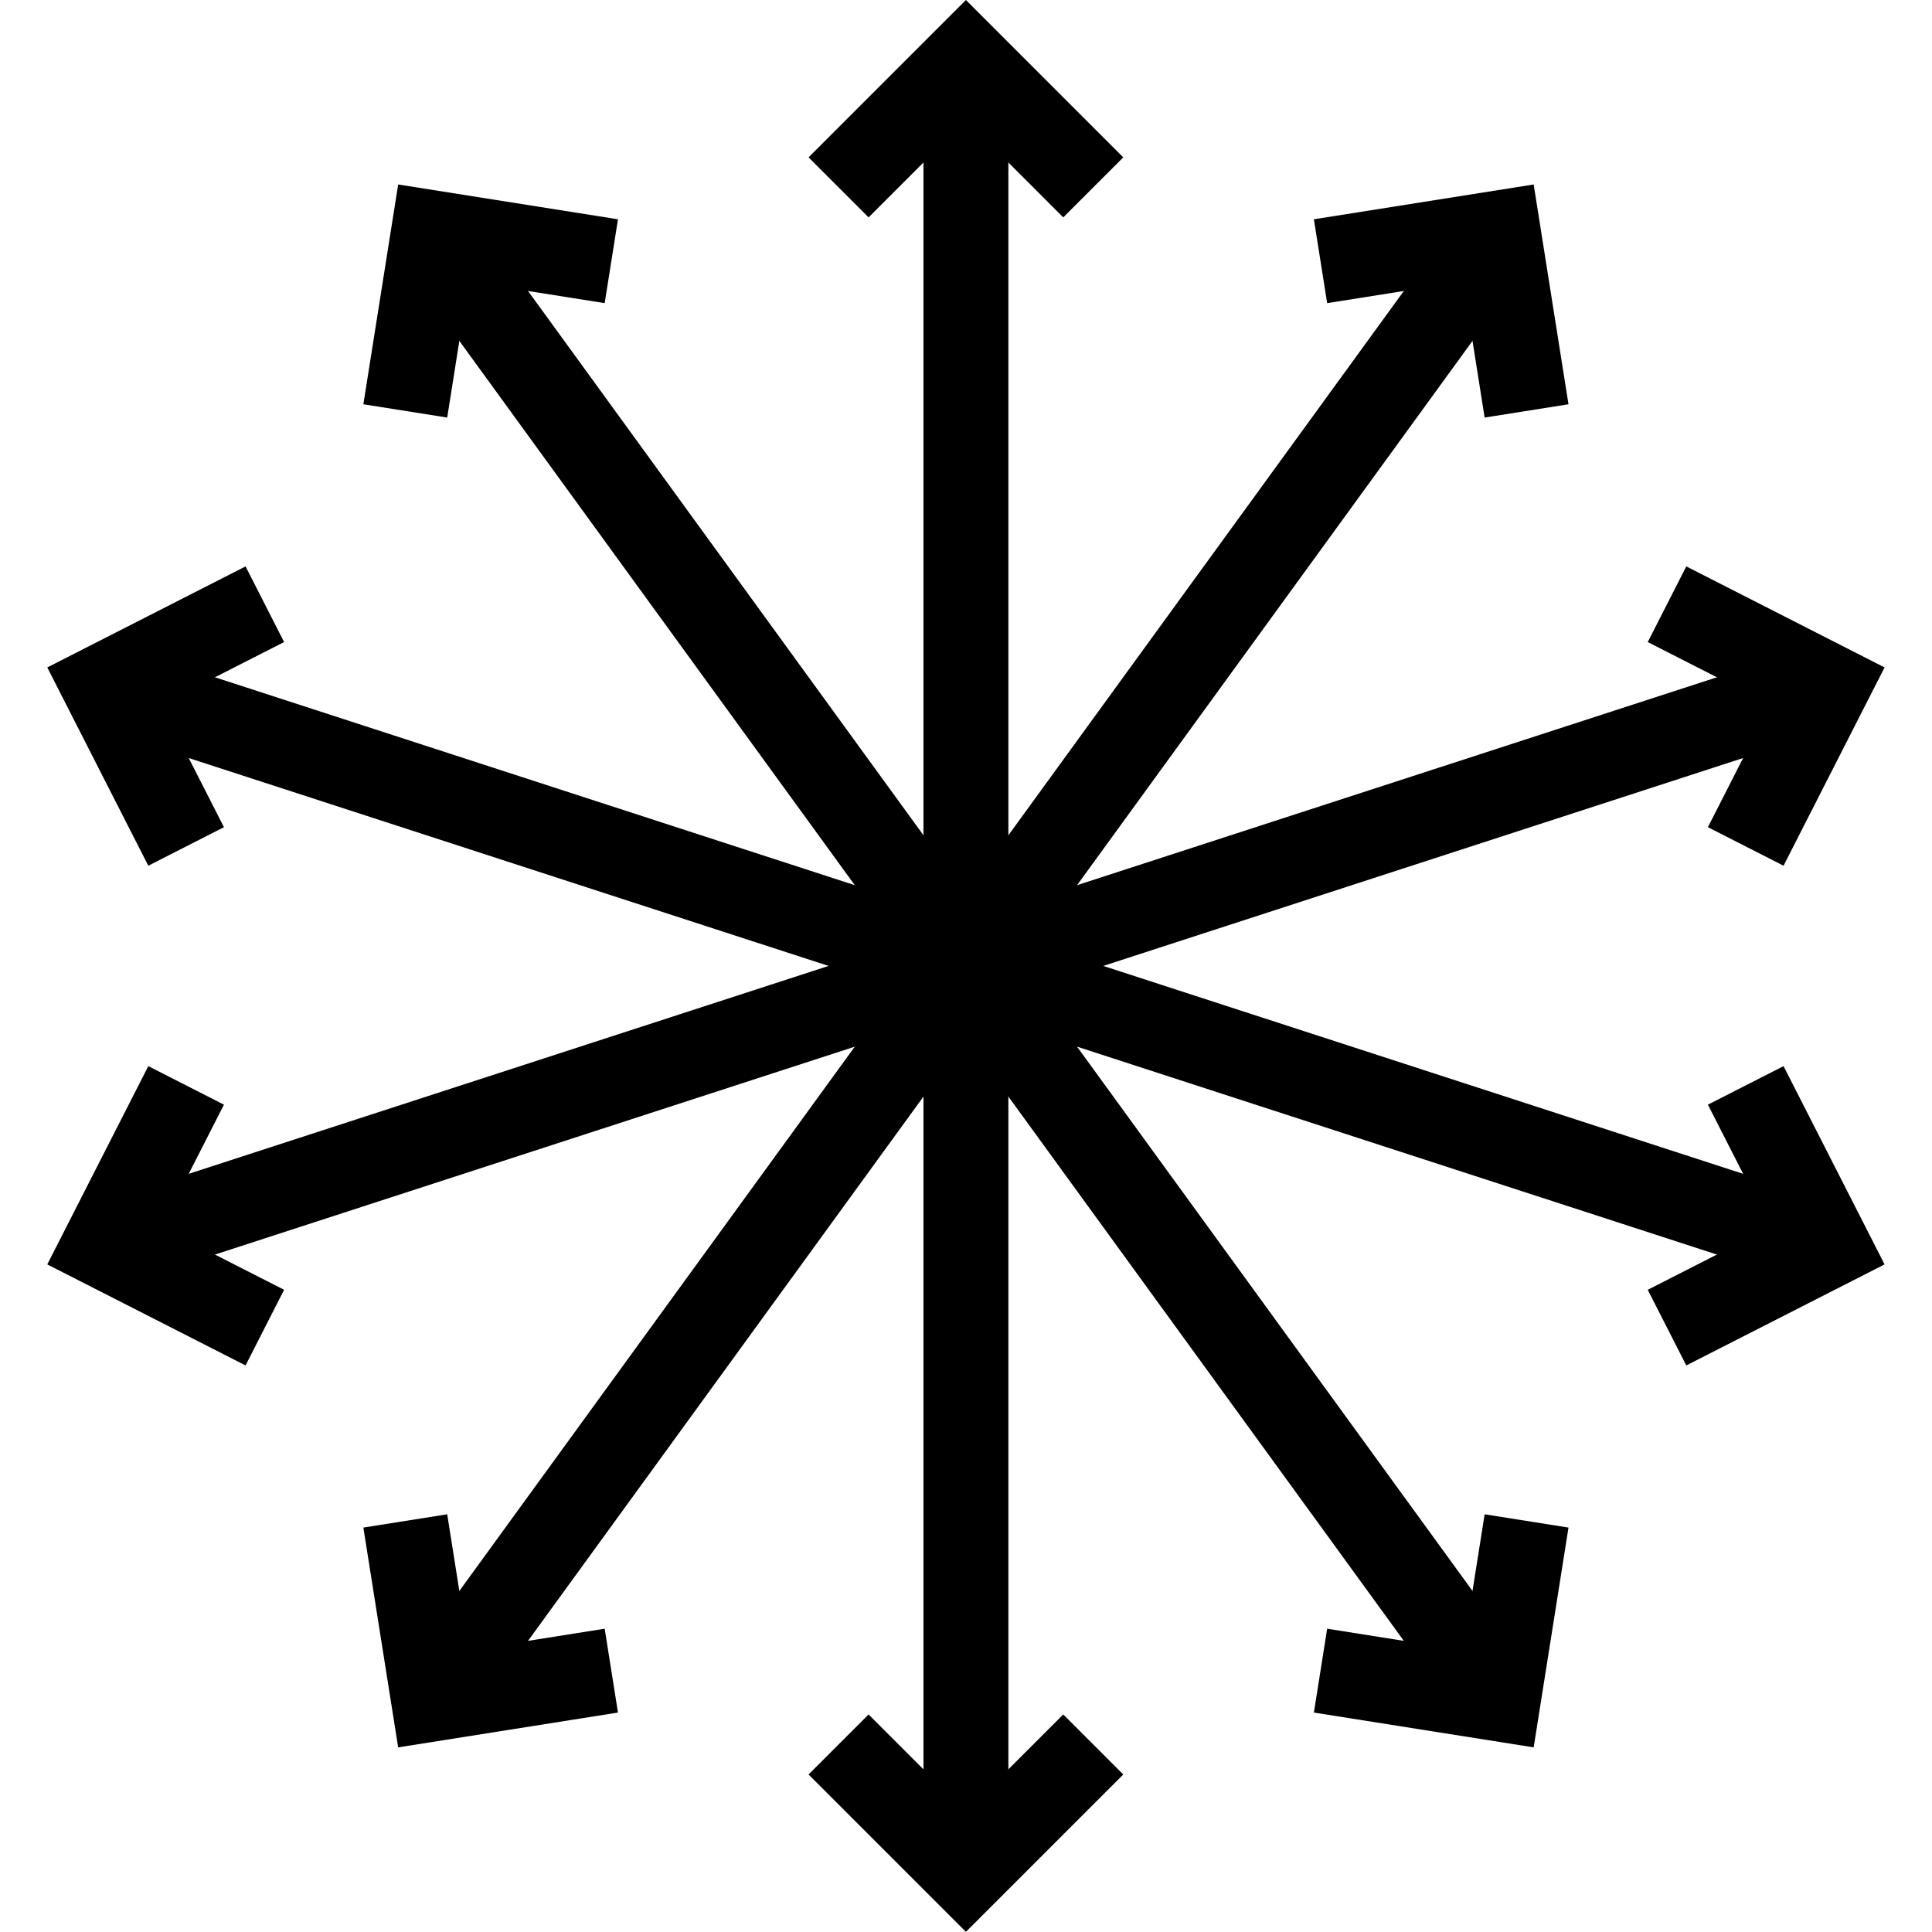 <?xml version="1.0" encoding="UTF-8" standalone="no"?><!DOCTYPE svg PUBLIC "-//W3C//DTD SVG 1.1//EN" "http://www.w3.org/Graphics/SVG/1.1/DTD/svg11.dtd"><svg width="100%" height="100%" viewBox="0 0 4267 4267" version="1.1" xmlns="http://www.w3.org/2000/svg" xmlns:xlink="http://www.w3.org/1999/xlink" xml:space="preserve" xmlns:serif="http://www.serif.com/" style="fill-rule:evenodd;clip-rule:evenodd;stroke-miterlimit:10;"><rect id="Logo-1024" x="0" y="0" width="4266.67" height="4266.67" style="fill:none;"/><clipPath id="_clip1"><rect x="0" y="0" width="4266.67" height="4266.67"/></clipPath><g clip-path="url(#_clip1)"><g><g><g><g><path d="M2133.33,2133.33l0,-2133.33" style="fill:none;"/><path d="M1852.08,413.833l281.25,-281.25l281.25,281.25" style="fill:none;stroke:#000;stroke-width:187.5px;"/><path d="M2133.33,2133.33l0,-2000.75" style="fill:none;stroke:#000;stroke-width:187.5px;stroke-linejoin:round;stroke-miterlimit:1.5;"/></g><g><path d="M2133.33,2133.33l0,2133.33" style="fill:none;"/><path d="M2414.58,3852.83l-281.25,281.25l-281.25,-281.25" style="fill:none;stroke:#000;stroke-width:187.5px;"/><path d="M2133.33,2133.33l0,2000.75" style="fill:none;stroke:#000;stroke-width:187.5px;stroke-linejoin:round;stroke-miterlimit:1.5;"/></g></g><g><g><path d="M2133.33,2133.33l-1253.94,-1725.9" style="fill:none;"/><path d="M895.1,907.543l62.222,-392.851l392.85,62.221" style="fill:none;stroke:#000;stroke-width:187.5px;"/><path d="M2133.33,2133.33c0,0 -902.1,-1241.63 -1176.01,-1618.64" style="fill:none;stroke:#000;stroke-width:187.5px;stroke-linejoin:round;stroke-miterlimit:1.5;"/></g><g><path d="M2133.33,2133.33l1253.94,1725.9" style="fill:none;"/><path d="M3371.57,3359.12l-62.222,392.851l-392.85,-62.222" style="fill:none;stroke:#000;stroke-width:187.5px;"/><path d="M2133.33,2133.33c0,0 902.101,1241.63 1176.01,1618.64" style="fill:none;stroke:#000;stroke-width:187.5px;stroke-linejoin:round;stroke-miterlimit:1.5;"/></g></g><g><g><path d="M2133.33,2133.33l-2028.92,-659.236" style="fill:none;"/><path d="M411.08,1869.46l-180.574,-354.396l354.396,-180.573" style="fill:none;stroke:#000;stroke-width:187.5px;"/><path d="M2133.33,2133.33c0,0 -1459.63,-474.262 -1902.83,-618.266" style="fill:none;stroke:#000;stroke-width:187.5px;stroke-linejoin:round;stroke-miterlimit:1.5;"/></g><g><path d="M2133.33,2133.33l2028.92,659.237" style="fill:none;"/><path d="M3855.59,2397.2l180.573,354.395l-354.395,180.574" style="fill:none;stroke:#000;stroke-width:187.5px;"/><path d="M2133.33,2133.33c0,0 1459.63,474.263 1902.83,618.266" style="fill:none;stroke:#000;stroke-width:187.5px;stroke-linejoin:round;stroke-miterlimit:1.5;"/></g></g><g><g><path d="M2133.33,2133.33l-2028.92,659.237" style="fill:none;"/><path d="M584.902,2932.17l-354.396,-180.574l180.574,-354.395" style="fill:none;stroke:#000;stroke-width:187.5px;"/><path d="M2133.33,2133.33c0,0 -1459.63,474.263 -1902.83,618.266" style="fill:none;stroke:#000;stroke-width:187.5px;stroke-linejoin:round;stroke-miterlimit:1.5;"/></g><g><path d="M2133.33,2133.33l2028.92,-659.236" style="fill:none;"/><path d="M3681.76,1334.49l354.395,180.573l-180.573,354.396" style="fill:none;stroke:#000;stroke-width:187.5px;"/><path d="M2133.33,2133.33c0,0 1459.63,-474.262 1902.83,-618.266" style="fill:none;stroke:#000;stroke-width:187.5px;stroke-linejoin:round;stroke-miterlimit:1.5;"/></g></g><g><g><path d="M2133.33,2133.33l-1253.94,1725.9" style="fill:none;"/><path d="M1350.17,3689.75l-392.85,62.222l-62.222,-392.851" style="fill:none;stroke:#000;stroke-width:187.5px;"/><path d="M2133.33,2133.33c0,0 -902.1,1241.63 -1176.01,1618.64" style="fill:none;stroke:#000;stroke-width:187.5px;stroke-linejoin:round;stroke-miterlimit:1.5;"/></g><g><path d="M2133.33,2133.33l1253.94,-1725.9" style="fill:none;"/><path d="M2916.49,576.913l392.85,-62.221l62.222,392.851" style="fill:none;stroke:#000;stroke-width:187.5px;"/><path d="M2133.33,2133.33c0,0 902.101,-1241.63 1176.01,-1618.64" style="fill:none;stroke:#000;stroke-width:187.5px;stroke-linejoin:round;stroke-miterlimit:1.5;"/></g></g></g></g></g></svg>